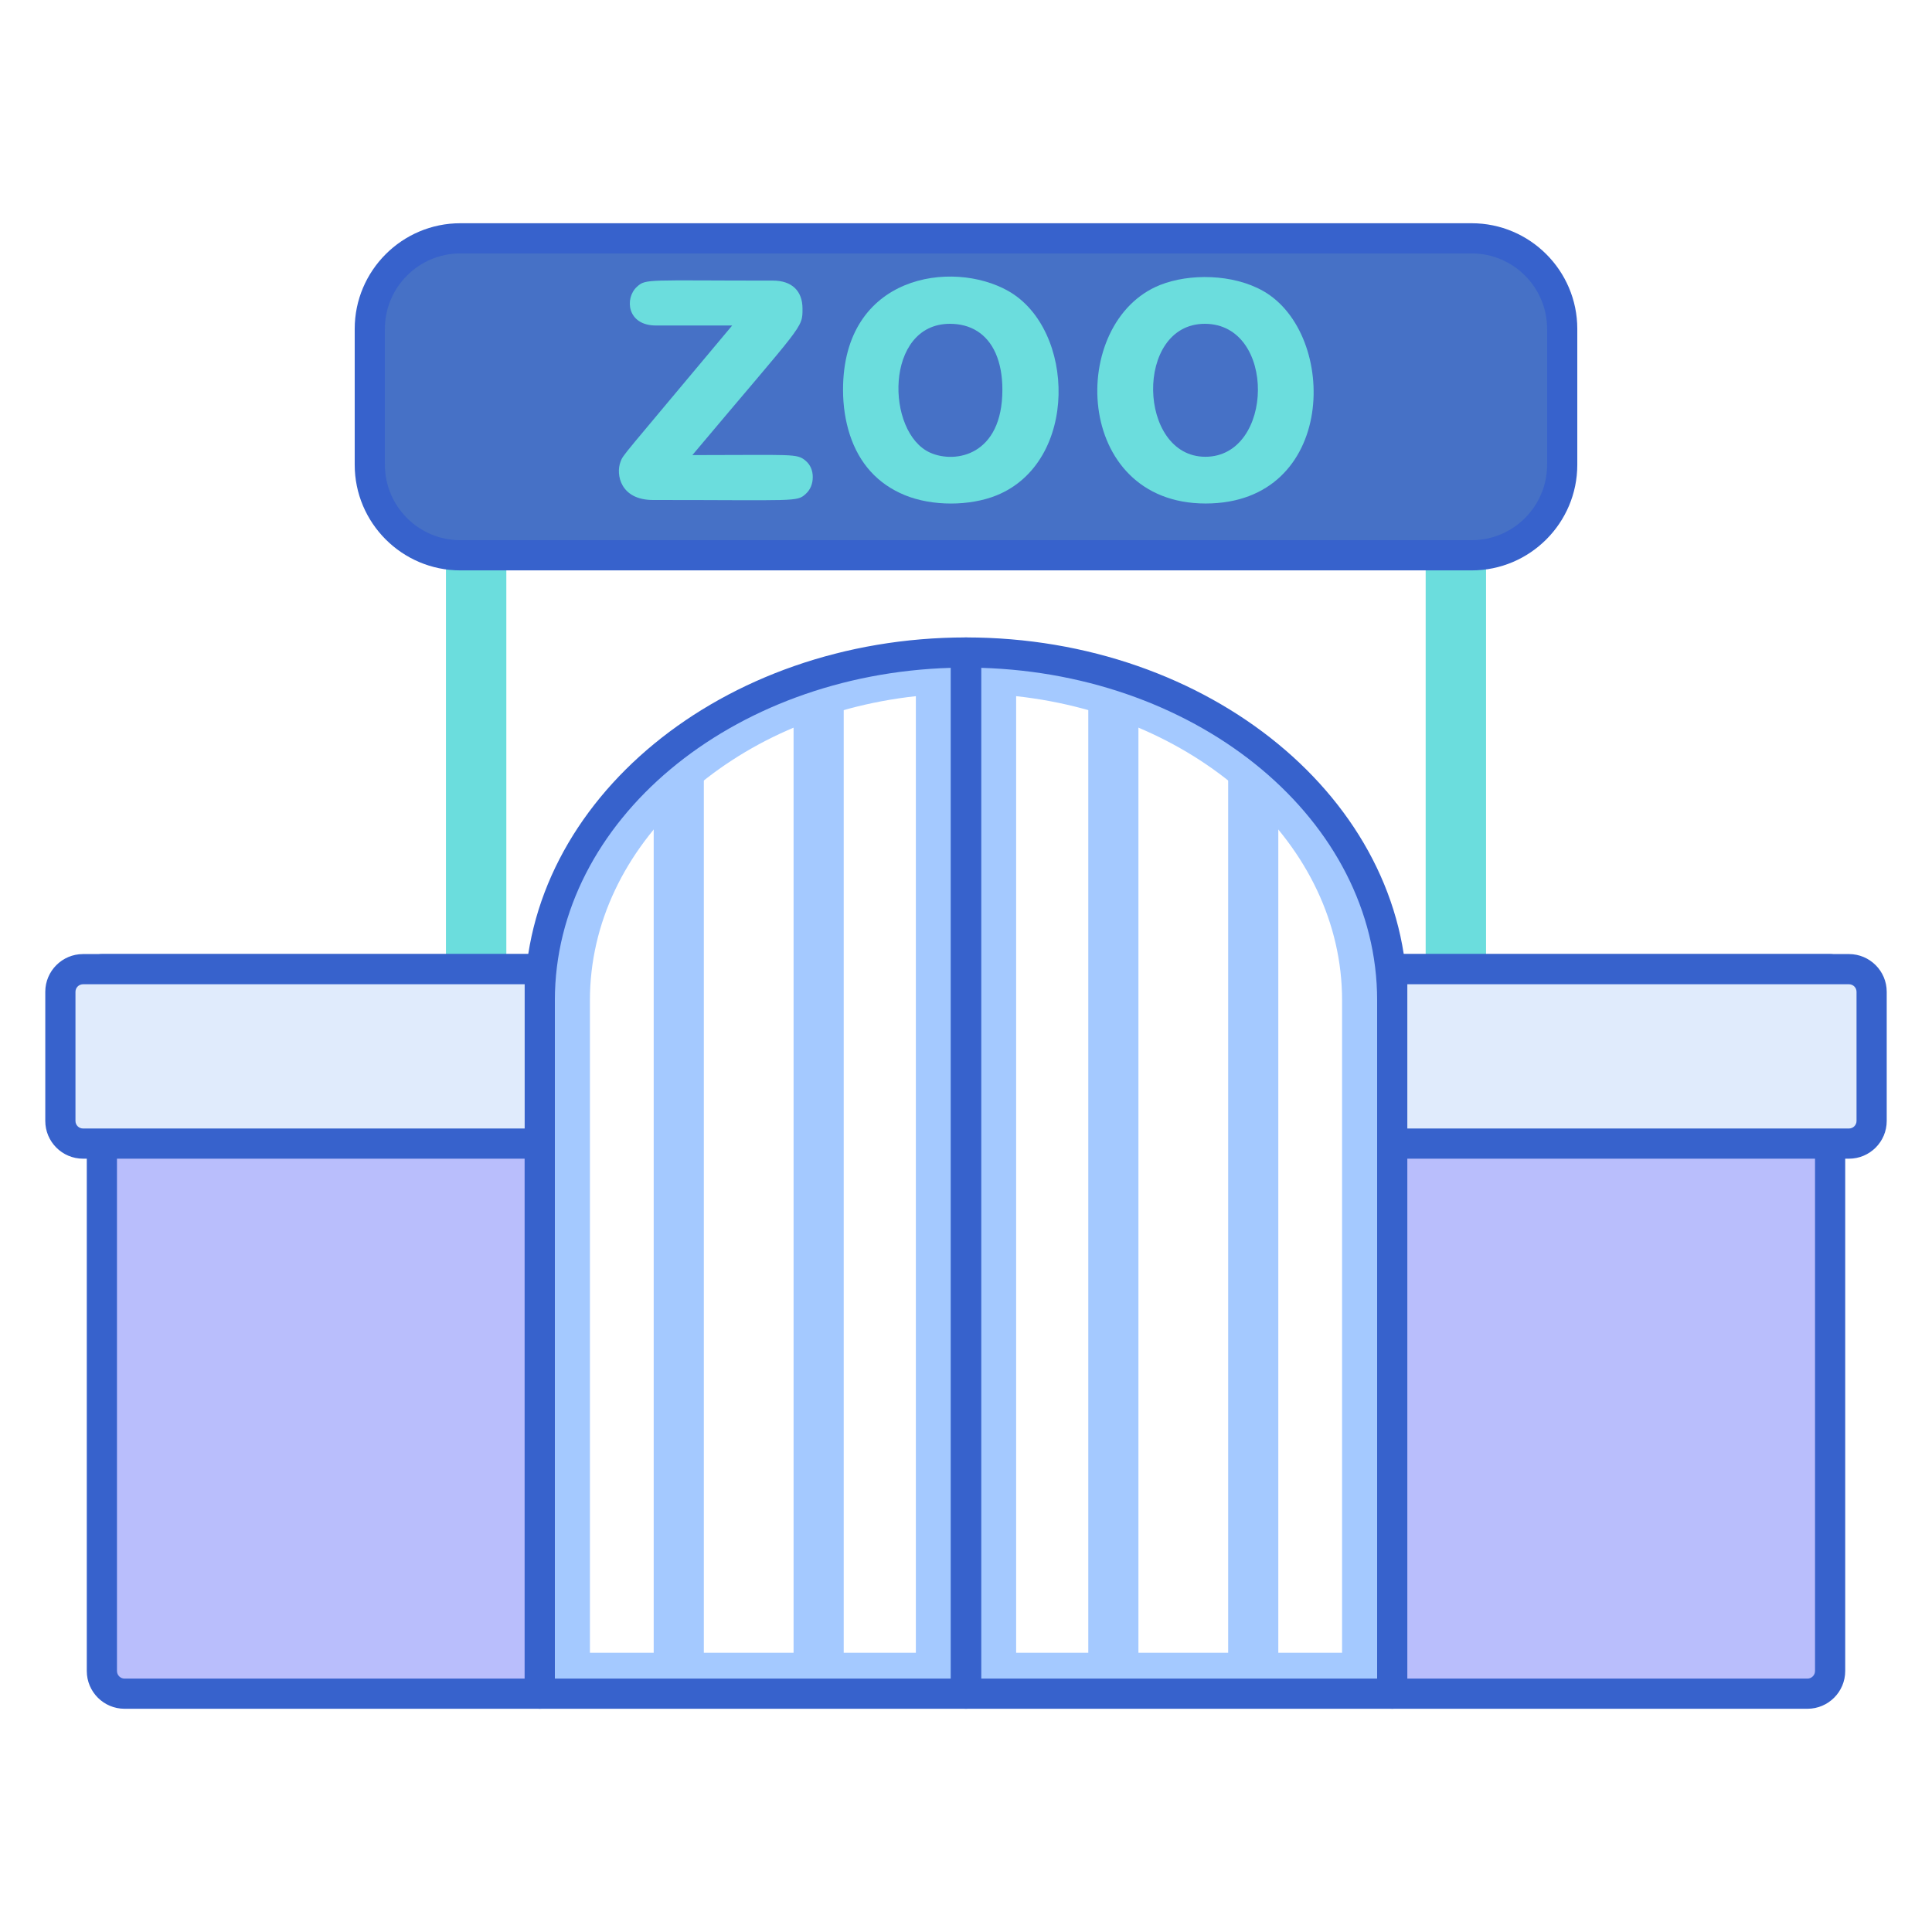 <?xml version="1.0" encoding="utf-8"?>
<!-- Generator: Adobe Illustrator 22.1.0, SVG Export Plug-In . SVG Version: 6.00 Build 0)  -->
<svg version="1.1" id="Layer_1" xmlns="http://www.w3.org/2000/svg" xmlns:xlink="http://www.w3.org/1999/xlink" x="0px" y="0px"
	 viewBox="0 0 256 256" style="enable-background:new 0 0 256 256;" xml:space="preserve">
<style type="text/css">
	.st0{fill:#4671C6;}
	.st1{fill:#F9CFCF;}
	.st2{fill:#F9A7A7;}
	.st3{fill:#A4C9FF;}
	.st4{fill:#3762CC;}
	.st5{fill:#E0EBFC;}
	.st6{fill:#6BDDDD;}
	.st7{fill:#B9BEFC;}
	.st8{fill:#FFEA92;}
	.st9{fill:#EAA97D;}
	.st10{fill:#FFEA94;}
	.st11{fill:#FFE164;}
	.st12{fill:#FFDC85;}
	.st13{fill:#FFFFFF;}
	.st14{fill:#383838;}
</style>
<g>
	<g>
		<rect x="59.091" y="73.581" class="st6" width="8" height="54.839"/>
	</g>
	<g>
		<rect x="188.909" y="73.581" class="st6" width="8" height="54.839"/>
	</g>
	<g>
		<path class="st3" d="M128,86.463v137.956h56.478v-91.871C184.478,107.101,159.197,86.463,128,86.463z M177.833,218.998h-43.189
			V92.245c24.348,2.66,43.189,19.72,43.189,40.304V218.998z"/>
	</g>
	<g>
		<path class="st3" d="M71.522,132.549v91.871H128V86.463C96.805,86.463,71.522,107.099,71.522,132.549z M121.356,218.998H78.167
			v-86.449c0-20.584,18.841-37.644,43.189-40.303V218.998z"/>
	</g>
	<g>
		<path class="st3" d="M86.618,104.98v116.734h6.644V99.756C90.868,101.351,88.644,103.097,86.618,104.98z"/>
	</g>
	<g>
		<path class="st3" d="M105.152,92.416v129.298h6.644V90.685C109.521,91.154,107.306,91.738,105.152,92.416z"/>
	</g>
	<g>
		<path class="st3" d="M169.382,104.98v116.734h-6.644V99.756C165.132,101.351,167.356,103.097,169.382,104.98z"/>
	</g>
	<g>
		<path class="st3" d="M150.848,92.416v129.298h-6.644V90.685C146.479,91.154,148.694,91.738,150.848,92.416z"/>
	</g>
	<g>
		<path class="st7" d="M71.522,224.419H16.5c-1.657,0-3-1.343-3-3v-93h58.022V224.419z"/>
	</g>
	<g>
		<path class="st4" d="M184.478,226.419H128c-1.104,0-2-0.896-2-2V86.463c0-1.104,0.896-2,2-2c32.245,0,58.478,21.571,58.478,48.086
			v91.87C186.478,225.523,185.583,226.419,184.478,226.419z M130,222.419h52.478v-89.87c0-23.768-23.361-43.202-52.478-44.057
			V222.419z"/>
	</g>
	<g>
		<path class="st4" d="M128,226.419H71.522c-1.104,0-2-0.896-2-2v-91.87c0-26.515,26.233-48.086,58.478-48.086c1.104,0,2,0.896,2,2
			v137.956C130,225.523,129.104,226.419,128,226.419z M73.522,222.419H126V88.492c-29.117,0.854-52.478,20.289-52.478,44.057
			V222.419z"/>
	</g>
	<g>
		<path class="st4" d="M71.522,226.42H16.5c-2.757,0-5-2.243-5-5v-93.001c0-1.104,0.896-2,2-2h58.022c1.104,0,2,0.896,2,2v96.001
			C73.522,225.524,72.626,226.42,71.522,226.42z M15.5,130.419v91.001c0,0.552,0.449,1,1,1h53.022v-92.001H15.5z"/>
	</g>
	<g>
		<path class="st0" d="M195,73.581H61c-6.627,0-12-5.373-12-12v-18c0-6.627,5.373-12,12-12h134c6.627,0,12,5.373,12,12v18
			C207,68.208,201.627,73.581,195,73.581z"/>
	</g>
	<g>
		<path class="st6" d="M91.742,60.302c14.741-17.546,14.594-16.741,14.594-19.412c0-2.357-1.426-3.709-3.914-3.709
			c-16.73,0-16.826-0.274-18.026,0.821c-1.653,1.508-1.317,5.128,2.513,5.128h10.11c-14.936,17.872-14.421,17.067-14.8,18.067
			c-0.637,1.663-0.021,5.055,4.319,5.055c19.054,0,19.031,0.28,20.231-0.811c0.606-0.552,0.926-1.323,0.926-2.228
			c0-0.895-0.33-1.644-0.953-2.167C105.575,60.065,105.134,60.302,91.742,60.302z"/>
	</g>
	<g>
		<path class="st6" d="M133.595,38.554c-7.407-4.192-21.888-2.163-21.888,13.088c0,2.132,0.306,4.148,0.91,5.991
			c1.23,3.755,3.661,6.5,7.295,7.984c3.651,1.491,8.607,1.443,12.117,0.03C142.968,61.233,142.526,43.606,133.595,38.554z
			 M125.87,42.906c2.694,0,4.891,1.262,6.059,3.908c0.591,1.342,0.891,2.965,0.891,4.827c0,8.707-6.218,9.827-9.552,8.348
			C117.337,57.358,117.177,42.906,125.87,42.906z"/>
	</g>
	<g>
		<path class="st6" d="M167.367,38.554c-4.024-2.277-9.786-2.329-13.638-0.797c-12.274,4.881-11.569,28.959,6.024,28.959
			C177.156,66.716,177.405,44.232,167.367,38.554z M159.641,42.906c9.544,0,9.206,17.619,0.075,17.619
			C150.717,60.525,150.285,42.906,159.641,42.906z"/>
	</g>
	<g>
		<path class="st4" d="M195,75.58H61c-7.72,0-14-6.28-14-14v-18c0-7.72,6.28-14,14-14h134c7.72,0,14,6.28,14,14v18
			C209,69.3,202.72,75.58,195,75.58z M61,33.58c-5.514,0-10,4.486-10,10v18c0,5.514,4.486,10,10,10h134c5.514,0,10-4.486,10-10v-18
			c0-5.514-4.486-10-10-10H61z"/>
	</g>
	<g>
		<path class="st5" d="M71.522,151.532H11c-1.657,0-3-1.343-3-3v-17.113c0-1.657,1.343-3,3-3h60.522V151.532z"/>
	</g>
	<g>
		<path class="st4" d="M71.522,153.532H11c-2.757,0-5-2.243-5-5v-17.113c0-2.757,2.243-5,5-5h60.522c1.104,0,2,0.896,2,2v23.113
			C73.522,152.637,72.626,153.532,71.522,153.532z M11,130.419c-0.551,0-1,0.448-1,1v17.113c0,0.552,0.449,1,1,1h58.522v-19.113H11z
			"/>
	</g>
	<g>
		<path class="st7" d="M184.478,224.419H239.5c1.657,0,3-1.343,3-3v-93h-58.022V224.419z"/>
	</g>
	<g>
		<path class="st4" d="M239.5,226.42h-55.022c-1.104,0-2-0.896-2-2v-96.001c0-1.104,0.896-2,2-2H242.5c1.104,0,2,0.896,2,2v93.001
			C244.5,224.177,242.257,226.42,239.5,226.42z M186.478,222.42H239.5c0.551,0,1-0.448,1-1v-91.001h-54.022V222.42z"/>
	</g>
	<g>
		<path class="st5" d="M184.478,151.532H245c1.657,0,3-1.343,3-3v-17.113c0-1.657-1.343-3-3-3h-60.522V151.532z"/>
	</g>
	<g>
		<path class="st4" d="M245,153.532h-60.522c-1.104,0-2-0.896-2-2v-23.113c0-1.104,0.896-2,2-2H245c2.757,0,5,2.243,5,5v17.113
			C250,151.289,247.757,153.532,245,153.532z M186.478,149.532H245c0.551,0,1-0.448,1-1v-17.113c0-0.552-0.449-1-1-1h-58.522
			V149.532z"/>
	</g>
</g>
</svg>
